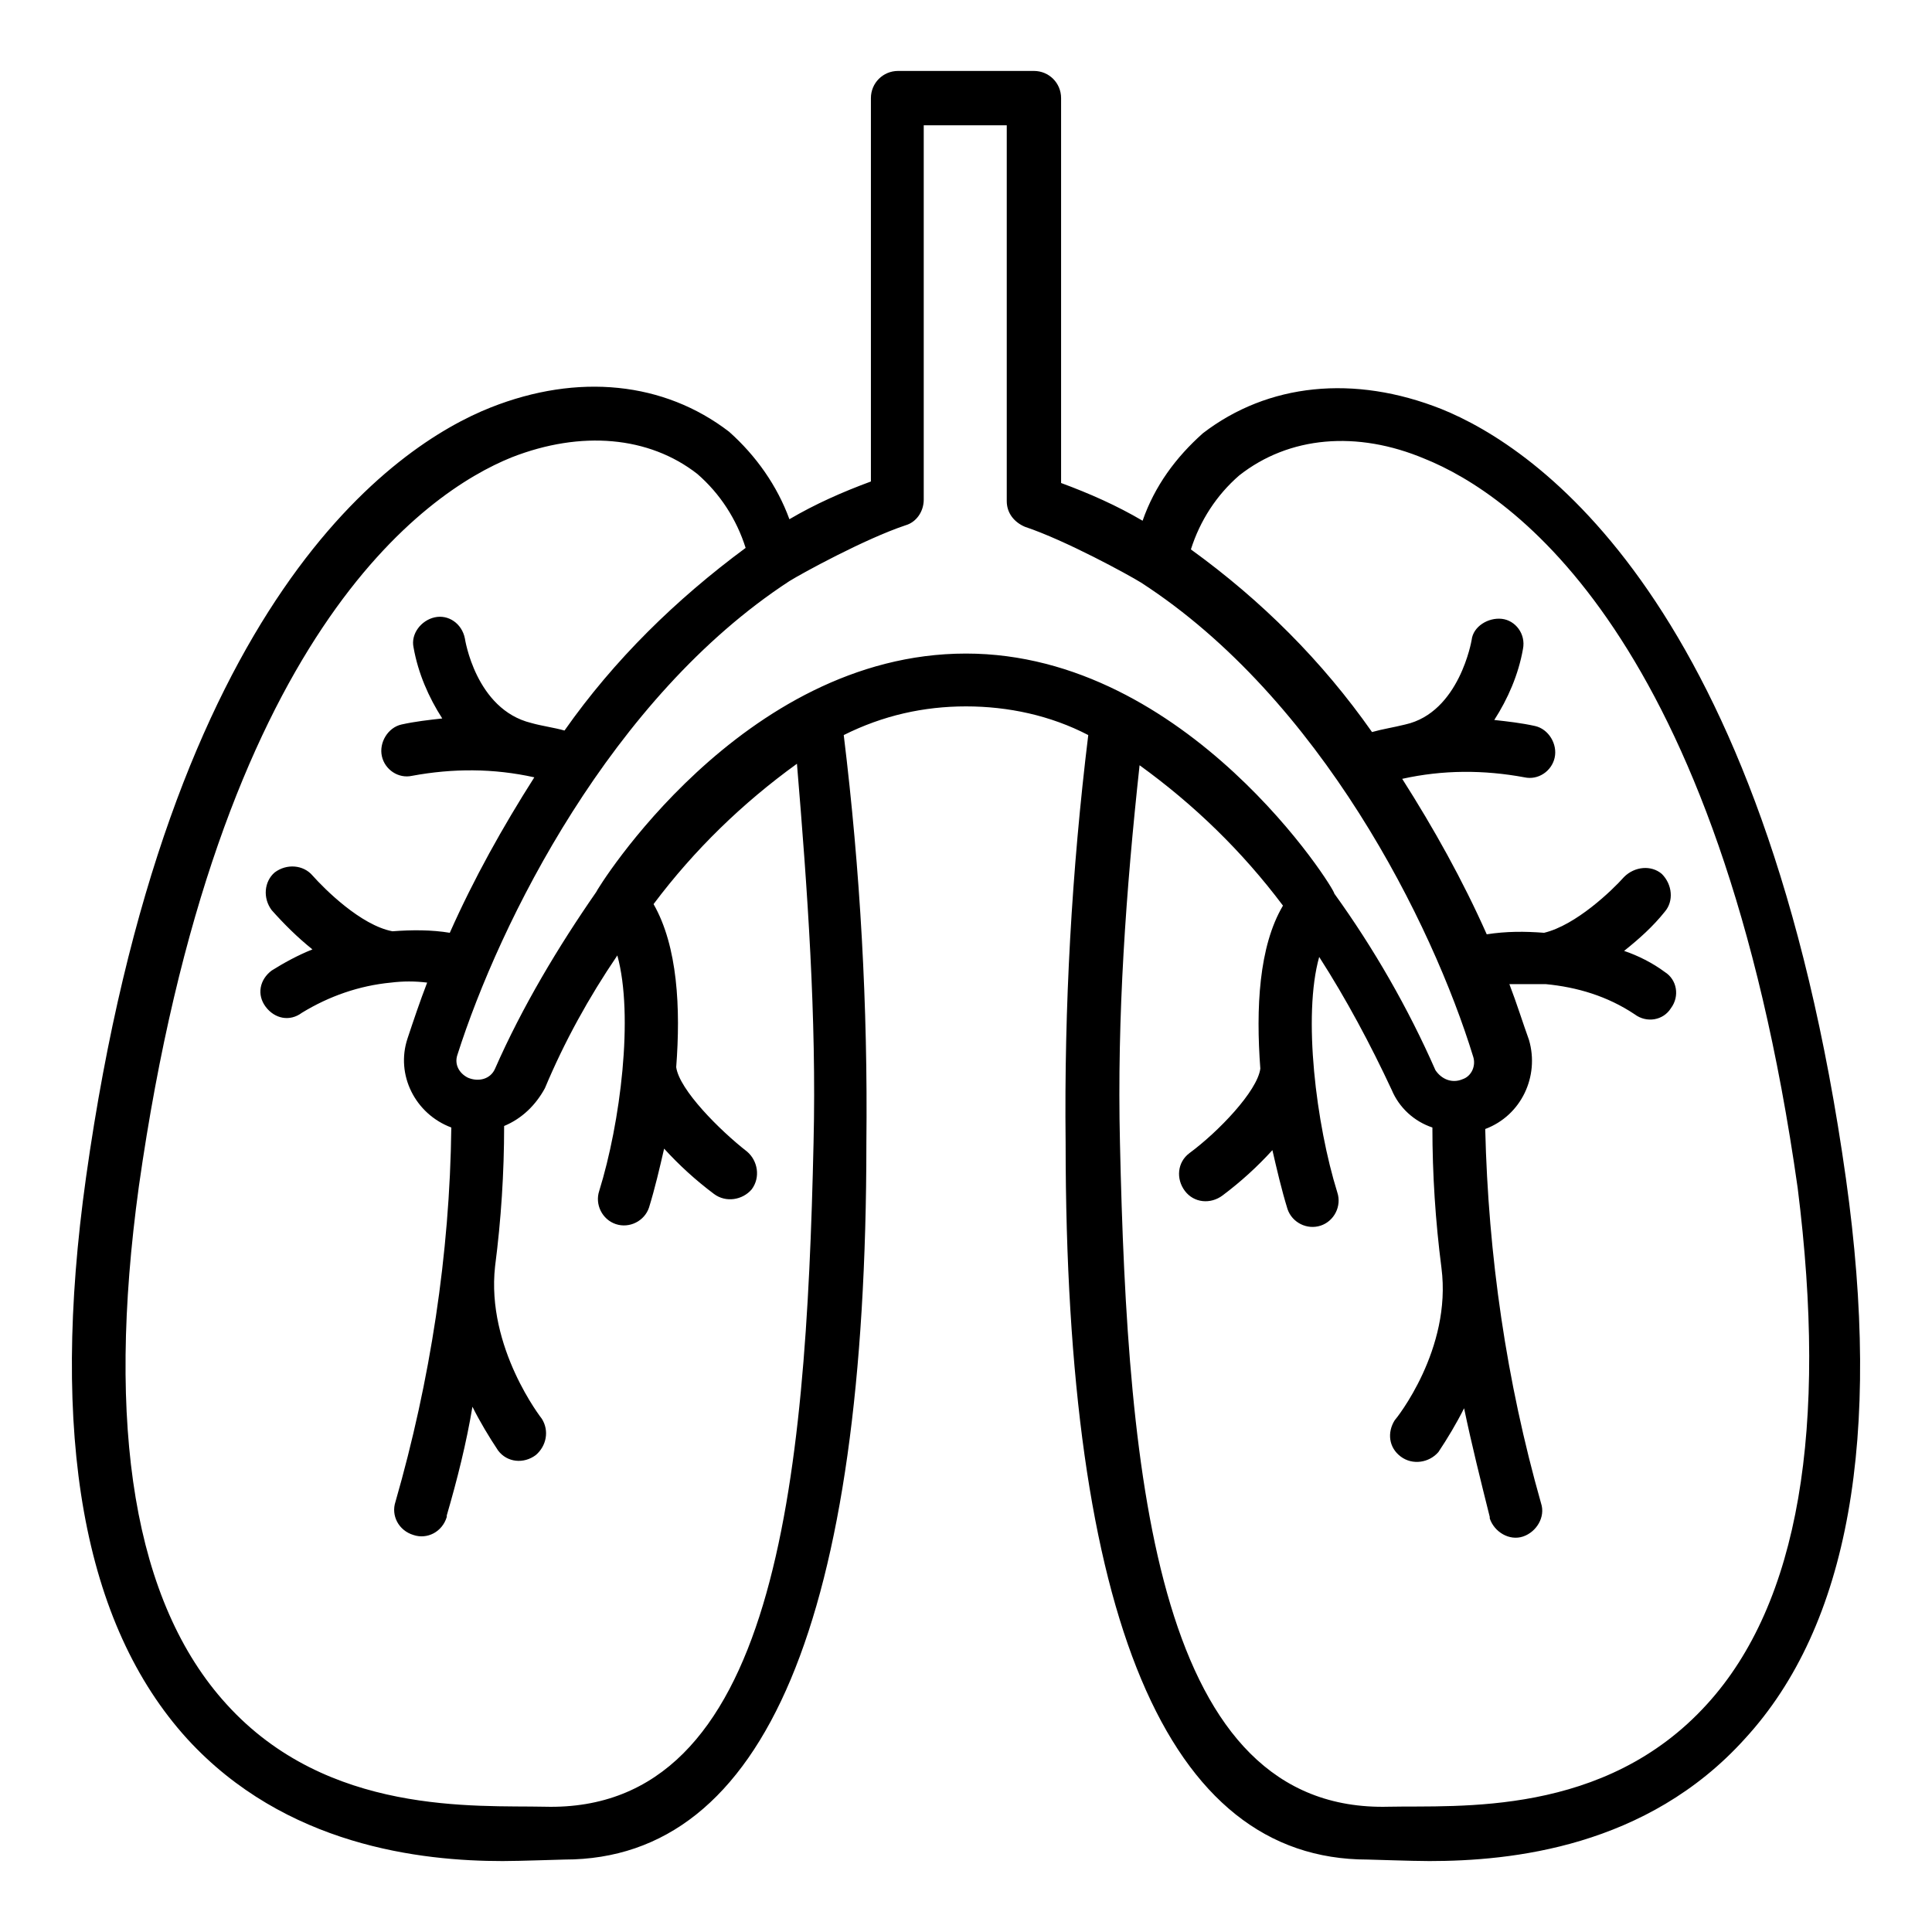 <svg id="Layer_1" enable-background="new 0 0 128 128" viewBox="0 0 128 128" xmlns="http://www.w3.org/2000/svg"><path d="m122.3 78.1c-5.4-38.4-20.6-48.5-26.8-51-5.8-2.3-11.5-1.7-15.8 1.6-1.8 1.6-3.2 3.5-4 5.8-1.7-1-3.5-1.8-5.4-2.5v-25.5c0-1-.8-1.8-1.8-1.8h-9c-1 0-1.8.8-1.8 1.8v25.4c-1.9.7-3.7 1.5-5.4 2.5-.8-2.2-2.2-4.2-4-5.8-4.3-3.3-10-3.9-15.8-1.6-6.3 2.5-21.4 12.6-26.8 51-2.4 17.1-.2 29.6 6.7 37.2 6.5 7.1 15.5 8.1 20.9 8.1 1.2 0 3.8-.1 4.1-.1 13.3 0 20-16 20-47.5.1-9-.4-18-1.5-27 2.6-1.3 5.3-1.9 8.1-1.9s5.6.6 8.1 1.9c-1.1 9-1.6 18-1.5 27 0 31.5 6.7 47.5 20 47.5.3 0 2.9.1 4.1.1 5.4 0 14.4-.9 20.9-8.1 6.9-7.5 9.1-20 6.7-37.1zm-68.4-2.4c-.5 22.6-2.5 44.4-17.8 44-4.6-.1-14.4.6-21.1-6.8-6.1-6.7-8-18.3-5.8-34.3 5.2-36.6 19-46 24.7-48.3 4.6-1.8 9.1-1.4 12.3 1.1 1.5 1.3 2.6 3 3.2 4.9-4.6 3.4-8.7 7.4-12 12.1-.7-.2-1.5-.3-2.2-.5-3.7-.9-4.4-5.6-4.4-5.6-.2-1-1.1-1.6-2-1.4s-1.6 1.1-1.4 2c.3 1.7 1 3.3 1.9 4.7-.9.1-1.8.2-2.7.4s-1.5 1.2-1.3 2.1 1.1 1.5 2 1.3c2.7-.5 5.4-.5 8.1.1-2.1 3.3-4 6.7-5.6 10.3-1.2-.2-2.5-.2-3.8-.1-2.1-.4-4.5-2.8-5.3-3.7-.6-.7-1.7-.8-2.5-.2-.7.6-.8 1.7-.2 2.5.8.9 1.7 1.8 2.7 2.6-1 .4-1.9.9-2.7 1.4-.8.6-1 1.6-.4 2.4s1.6 1 2.4.4c1.8-1.1 3.8-1.8 5.9-2 .8-.1 1.6-.1 2.4 0-.5 1.3-.9 2.5-1.3 3.7-.8 2.4.5 5 2.9 5.9-.1 8.4-1.4 16.8-3.7 24.8-.3.9.2 1.9 1.2 2.2.9.3 1.9-.2 2.2-1.2 0 0 0 0 0-.1.7-2.4 1.3-4.8 1.7-7.2.5 1 1.1 2 1.7 2.9.6.8 1.7.9 2.5.3.7-.6.9-1.6.4-2.4 0 0-3.7-4.7-3.1-10.1.4-3.1.6-6.2.6-9.3 1.2-.5 2.1-1.4 2.7-2.5 1.3-3.1 2.9-6 4.8-8.8 1.1 4 .2 11.1-1.2 15.6-.3.9.2 1.9 1.1 2.2s1.9-.2 2.2-1.1c.4-1.3.7-2.6 1-3.9 1 1.1 2.1 2.1 3.3 3 .8.6 1.9.4 2.5-.3.6-.8.4-1.9-.3-2.5-1.8-1.4-4.5-4.1-4.7-5.6.3-3.9.1-8-1.5-10.8 2.7-3.6 5.9-6.7 9.5-9.3.7 8.4 1.3 16.8 1.1 25.1zm10.1-32.4c-14.9 0-24.5 15.7-24.5 15.8-2.5 3.6-4.9 7.6-6.7 11.7-.3.7-1.1.9-1.8.6-.6-.3-.9-.9-.7-1.5 2.8-8.8 10.2-23.7 22-31.4.8-.5 5-2.8 7.7-3.7.7-.2 1.2-.9 1.2-1.7v-24.8h5.5v24.9c0 .8.5 1.4 1.2 1.7 2.7.9 6.9 3.2 7.7 3.7 11.9 7.7 19.3 22.6 22 31.4.2.6-.1 1.3-.7 1.5-.7.3-1.4 0-1.8-.6-1.8-4.1-4.1-8.1-6.7-11.7.1-.2-9.7-15.9-24.4-15.9zm49.1 69.6c-6.8 7.5-16.5 6.7-21.1 6.8-15.3.4-17.3-21.4-17.8-44-.2-8.4.4-16.7 1.3-25 3.6 2.6 6.8 5.7 9.5 9.3-1.6 2.7-1.8 6.8-1.5 10.8-.2 1.5-2.8 4.2-4.7 5.6-.8.6-.9 1.7-.3 2.5s1.7.9 2.5.3c1.2-.9 2.3-1.9 3.3-3 .3 1.3.6 2.6 1 3.9.3.9 1.3 1.4 2.2 1.1s1.4-1.3 1.1-2.2c-1.4-4.5-2.3-11.7-1.2-15.6 1.8 2.8 3.4 5.8 4.8 8.8.5 1.2 1.5 2.1 2.7 2.5 0 3.1.2 6.2.6 9.3.7 5.4-3 10-3.1 10.1-.5.8-.4 1.8.4 2.4s1.9.4 2.5-.3c.6-.9 1.2-1.9 1.7-2.9.5 2.4 1.1 4.8 1.7 7.2v.1c.3.9 1.3 1.5 2.2 1.2s1.5-1.3 1.2-2.2c-2.3-8.1-3.5-16.4-3.7-24.8 2.4-.9 3.6-3.5 2.9-5.9-.4-1.1-.8-2.4-1.3-3.7h2.4c2.1.2 4.1.8 5.9 2 .8.6 1.9.4 2.4-.4.6-.8.4-1.9-.4-2.4-.8-.6-1.8-1.1-2.7-1.4 1-.8 1.9-1.6 2.7-2.6.6-.7.5-1.8-.2-2.5-.7-.6-1.8-.5-2.5.2-.8.9-3.2 3.2-5.3 3.7-1.3-.1-2.5-.1-3.8.1-1.6-3.6-3.5-7-5.6-10.3 2.7-.6 5.4-.6 8.1-.1.9.2 1.8-.4 2-1.3s-.4-1.9-1.3-2.1-1.8-.3-2.7-.4c.9-1.4 1.6-3 1.9-4.7.2-1-.5-1.9-1.4-2s-1.9.5-2 1.4c0 0-.8 4.8-4.4 5.6-.8.2-1.5.3-2.2.5-3.3-4.7-7.3-8.7-12-12.1.6-1.9 1.7-3.6 3.2-4.9 3.3-2.6 7.8-3 12.3-1.1 5.7 2.3 19.5 11.6 24.7 48.3 2 15.9.1 27.5-6 34.2z"/></svg>